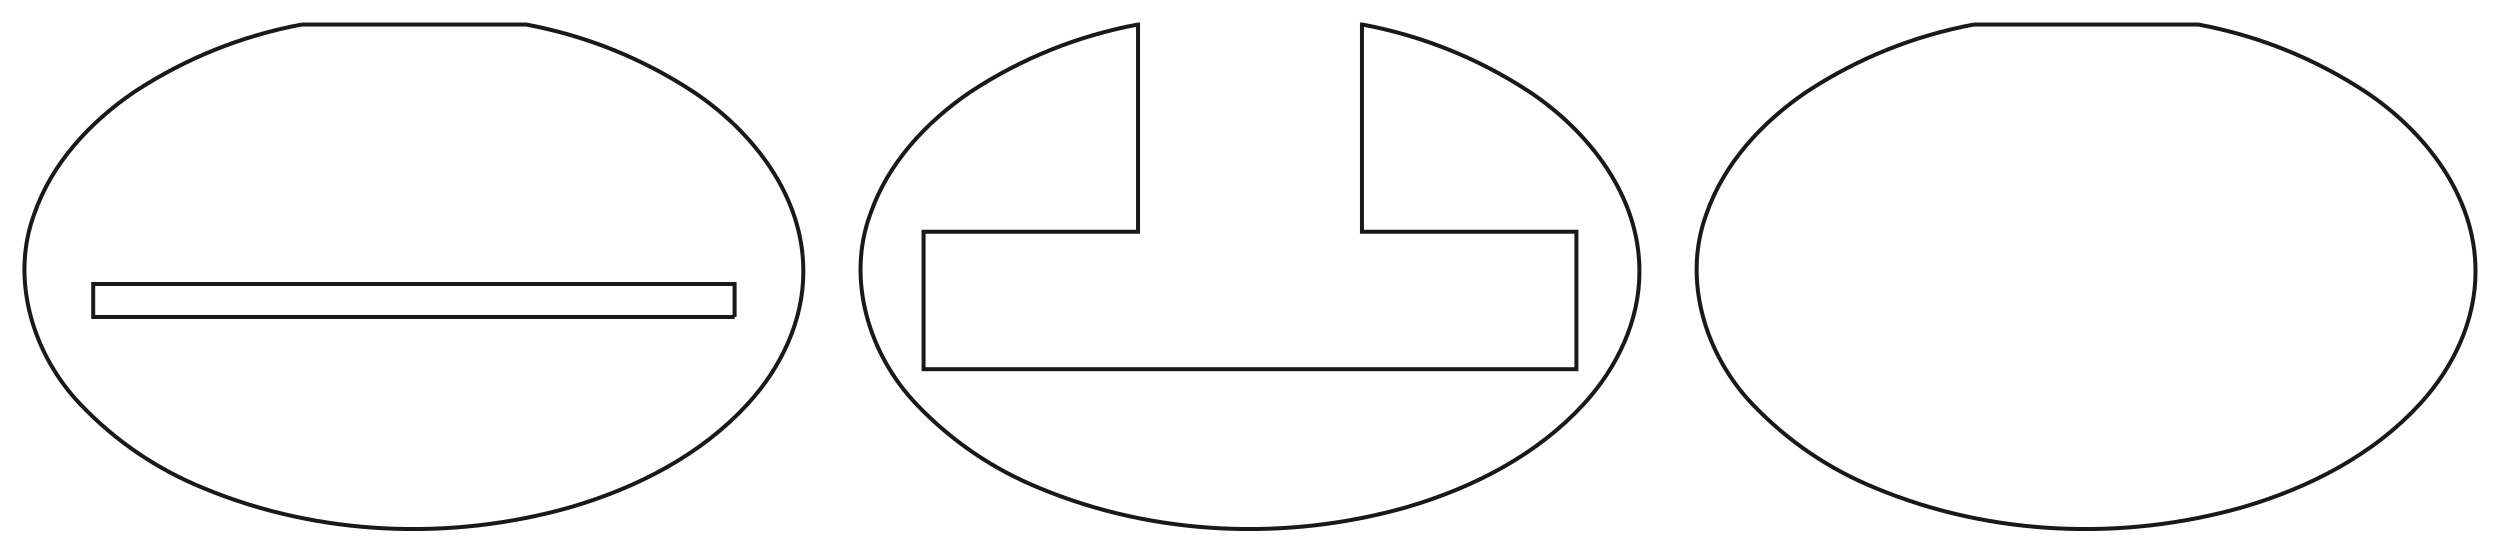 <?xml version="1.0"?>
<!DOCTYPE svg PUBLIC "-//W3C//DTD SVG 1.1//EN" "http://www.w3.org/Graphics/SVG/1.1/DTD/svg11.dtd">
<svg width="218.277mm" height="48.324mm" viewBox="0 0 218.277 48.324" xmlns="http://www.w3.org/2000/svg" version="1.1">
<g id="MyLayer" transform="translate(36.138,23.685) scale(1,-1)">
<path id="MyLayer_w0000"  d="M -9.8 21.545 C -15.065 20.553 -19.934 18.593 -24.406 15.665 C -28.261 13.041 -31.634 9.428 -33.165 4.955 C -35.265 -0.779 -33.237 -7.314 -29.116 -11.619 C -26.043 -14.835 -22.439 -17.283 -18.304 -18.961 C -8.259 -23.115 3.208 -23.56 13.639 -20.61 C 19.436 -18.917 25.061 -16.058 29.175 -11.553 C 32.045 -8.421 34.023 -4.307 34.0 -7.9936057773e-15 C 34.025 6.534 29.619 12.193 24.388 15.677 C 19.92 18.599 15.057 20.555 9.8 21.545 L -9.8 21.545 " stroke="#191919" stroke-width="0.35 px" style="stroke-width:0.35;stroke-miterlimit:4;stroke-dasharray:none;fill:none;fill-rule: evenodd "/>
<path d="M 1.3 -17.0 L 1.3 -17.0 " stroke="#191919" stroke-width="0.35 px" style="stroke-width:0.35;stroke-miterlimit:4;stroke-dasharray:none;fill:none"/>
<path id="MyLayer_w0002"  d="M 28.0 -3.99 L 28.0 -1.11 L -28.0 -1.11 L -28.0 -3.99 L 28.0 -3.99 " stroke="#191919" stroke-width="0.35 px" style="stroke-width:0.35;stroke-miterlimit:4;stroke-dasharray:none;fill:none;fill-rule: evenodd "/>
<path d="M 16.075 14.45 L 16.075 14.45 " stroke="#191919" stroke-width="0.35 px" style="stroke-width:0.35;stroke-miterlimit:4;stroke-dasharray:none;fill:none"/>
<path d="M -13.475 14.45 L -13.475 14.45 " stroke="#191919" stroke-width="0.35 px" style="stroke-width:0.35;stroke-miterlimit:4;stroke-dasharray:none;fill:none"/>
<title>MyLayer</title>
</g>
<g id="MyLayer002" transform="translate(36.138,23.685) scale(1,-1)">
<path id="MyLayer002_w0000"  d="M 136.199 21.545 L 155.799 21.545 C 161.057 20.555 165.92 18.599 170.387 15.677 C 175.618 12.193 180.025 6.534 179.999 -5.3290705182e-15 C 180.023 -4.307 178.045 -8.421 175.175 -11.553 C 171.061 -16.058 165.435 -18.917 159.638 -20.61 C 149.207 -23.56 137.741 -23.115 127.695 -18.961 C 123.561 -17.283 119.957 -14.835 116.883 -11.619 C 112.763 -7.314 110.735 -0.779 112.834 4.955 C 114.365 9.428 117.739 13.041 121.593 15.665 C 126.066 18.593 130.934 20.553 136.199 21.545 " stroke="#191919" stroke-width="0.35 px" style="stroke-width:0.35;stroke-miterlimit:4;stroke-dasharray:none;fill:none;fill-rule: evenodd "/>
<path d="M 132.524 14.45 L 132.524 14.45 " stroke="#191919" stroke-width="0.35 px" style="stroke-width:0.35;stroke-miterlimit:4;stroke-dasharray:none;fill:none"/>
<path d="M 147.299 -17.0 L 147.299 -17.0 " stroke="#191919" stroke-width="0.35 px" style="stroke-width:0.35;stroke-miterlimit:4;stroke-dasharray:none;fill:none"/>
<path d="M 162.074 14.45 L 162.074 14.45 " stroke="#191919" stroke-width="0.35 px" style="stroke-width:0.35;stroke-miterlimit:4;stroke-dasharray:none;fill:none"/>
<title>MyLayer002</title>
</g>
<g id="MyLayer001" transform="translate(36.138,23.685) scale(1,-1)">
<path id="MyLayer001_w0000"  d="M 63.2 21.545 L 63.225 21.545 L 63.225 3.45 L 44.5 3.45 L 44.5 -8.55 L 101.5 -8.55 L 101.5 3.45 L 82.775 3.45 L 82.775 21.545 L 82.8 21.545 C 88.057 20.555 92.92 18.599 97.388 15.677 C 102.618 12.193 107.025 6.534 107 -5.3290705182e-15 C 107.023 -4.307 105.045 -8.421 102.175 -11.553 C 98.061 -16.058 92.436 -18.917 86.638 -20.61 C 76.208 -23.56 64.741 -23.115 54.696 -18.961 C 50.561 -17.283 46.957 -14.835 43.884 -11.619 C 39.763 -7.314 37.735 -0.779 39.834 4.955 C 41.366 9.428 44.739 13.041 48.593 15.665 C 53.066 18.593 57.935 20.553 63.2 21.545 " stroke="#191919" stroke-width="0.35 px" style="stroke-width:0.35;stroke-miterlimit:4;stroke-dasharray:none;fill:none;fill-rule: evenodd "/>
<path d="M 59.525 14.45 L 59.525 14.45 " stroke="#191919" stroke-width="0.35 px" style="stroke-width:0.35;stroke-miterlimit:4;stroke-dasharray:none;fill:none"/>
<path d="M 74.3 -17.0 L 74.3 -17.0 " stroke="#191919" stroke-width="0.35 px" style="stroke-width:0.35;stroke-miterlimit:4;stroke-dasharray:none;fill:none"/>
<path d="M 89.075 14.45 L 89.075 14.45 " stroke="#191919" stroke-width="0.35 px" style="stroke-width:0.35;stroke-miterlimit:4;stroke-dasharray:none;fill:none"/>
<title>MyLayer001</title>
</g>
</svg>